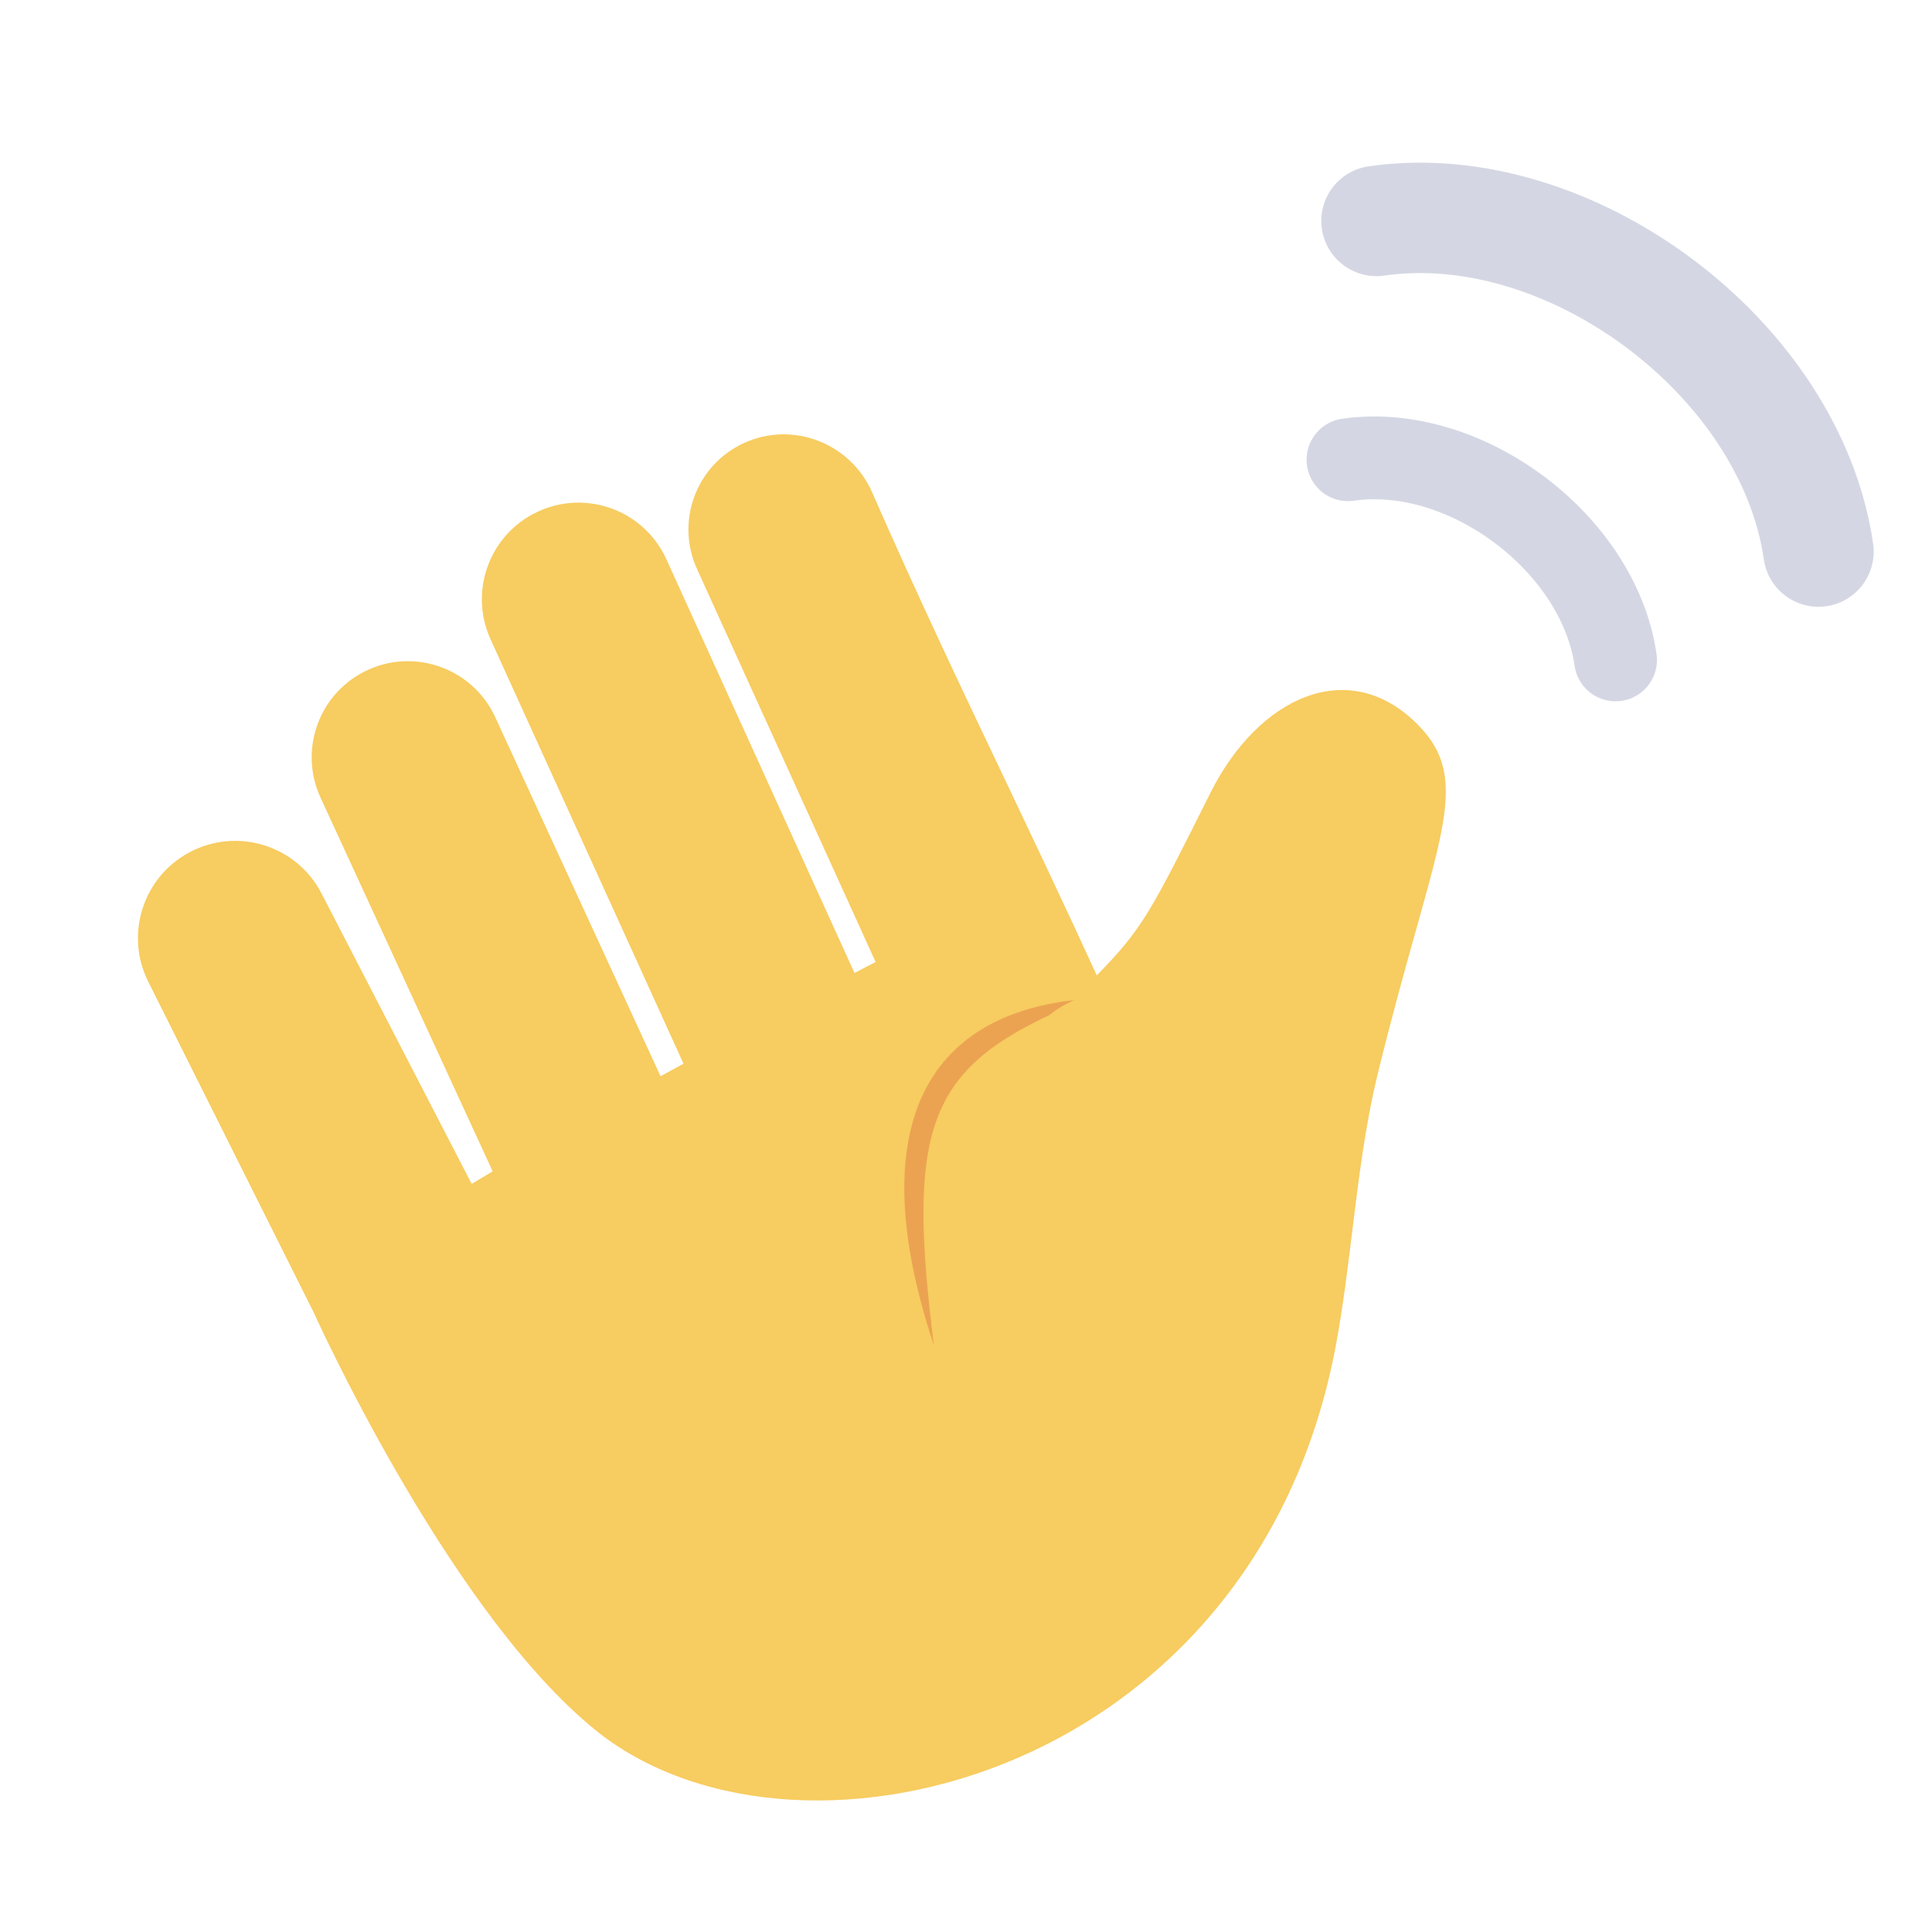<svg width="28" height="28" viewBox="0 0 28 28" fill="none" xmlns="http://www.w3.org/2000/svg">
<path fill-rule="evenodd" clip-rule="evenodd" d="M10.775 6.424C10.089 6.743 9.788 7.556 10.101 8.245L12.69 13.942C12.591 13.994 12.489 14.047 12.384 14.101L9.658 8.106C9.336 7.397 8.499 7.087 7.793 7.416C7.097 7.74 6.791 8.565 7.109 9.264L9.906 15.416C9.795 15.476 9.684 15.537 9.573 15.597L7.177 10.393C6.833 9.647 5.92 9.358 5.21 9.772C4.589 10.133 4.345 10.907 4.645 11.559L7.14 16.976C7.037 17.037 6.936 17.098 6.836 17.158L4.66 12.949C4.299 12.25 3.436 11.982 2.743 12.354C2.071 12.714 1.807 13.544 2.148 14.226L4.523 18.975L4.533 18.992C4.534 18.995 4.535 18.997 4.537 19C4.537 19 6.429 23.217 8.541 25C11.396 27.457 18.195 25.843 19.366 19.468C19.465 18.928 19.532 18.382 19.599 17.836L19.599 17.836L19.599 17.836L19.599 17.836C19.693 17.071 19.786 16.307 19.968 15.56C20.174 14.718 20.366 14.033 20.526 13.466L20.526 13.466C21 11.775 21.18 11.135 20.54 10.494C19.54 9.495 18.235 10.105 17.54 11.495L17.54 11.495C16.675 13.225 16.558 13.459 15.895 14.136C15.445 13.151 15.008 12.233 14.572 11.314C13.941 9.989 13.31 8.664 12.64 7.136C12.325 6.42 11.485 6.094 10.775 6.424Z" fill="#F7CC60"/>
<path d="M15.569 14.494C13.312 14.749 12.535 16.494 13.534 19.494C13.153 16.458 13.421 15.55 15.205 14.713C15.387 14.567 15.569 14.494 15.569 14.494Z" fill="#EBA352"/>
<path d="M19.949 3.202C22.749 2.798 25.951 5.194 26.355 7.994" stroke="#D4D7E3" stroke-width="1.6" stroke-linecap="round"/>
<path d="M19.536 6.663C21.231 6.418 23.17 7.869 23.414 9.564" stroke="#D4D7E3" stroke-width="1.2" stroke-linecap="round"/>
</svg>
